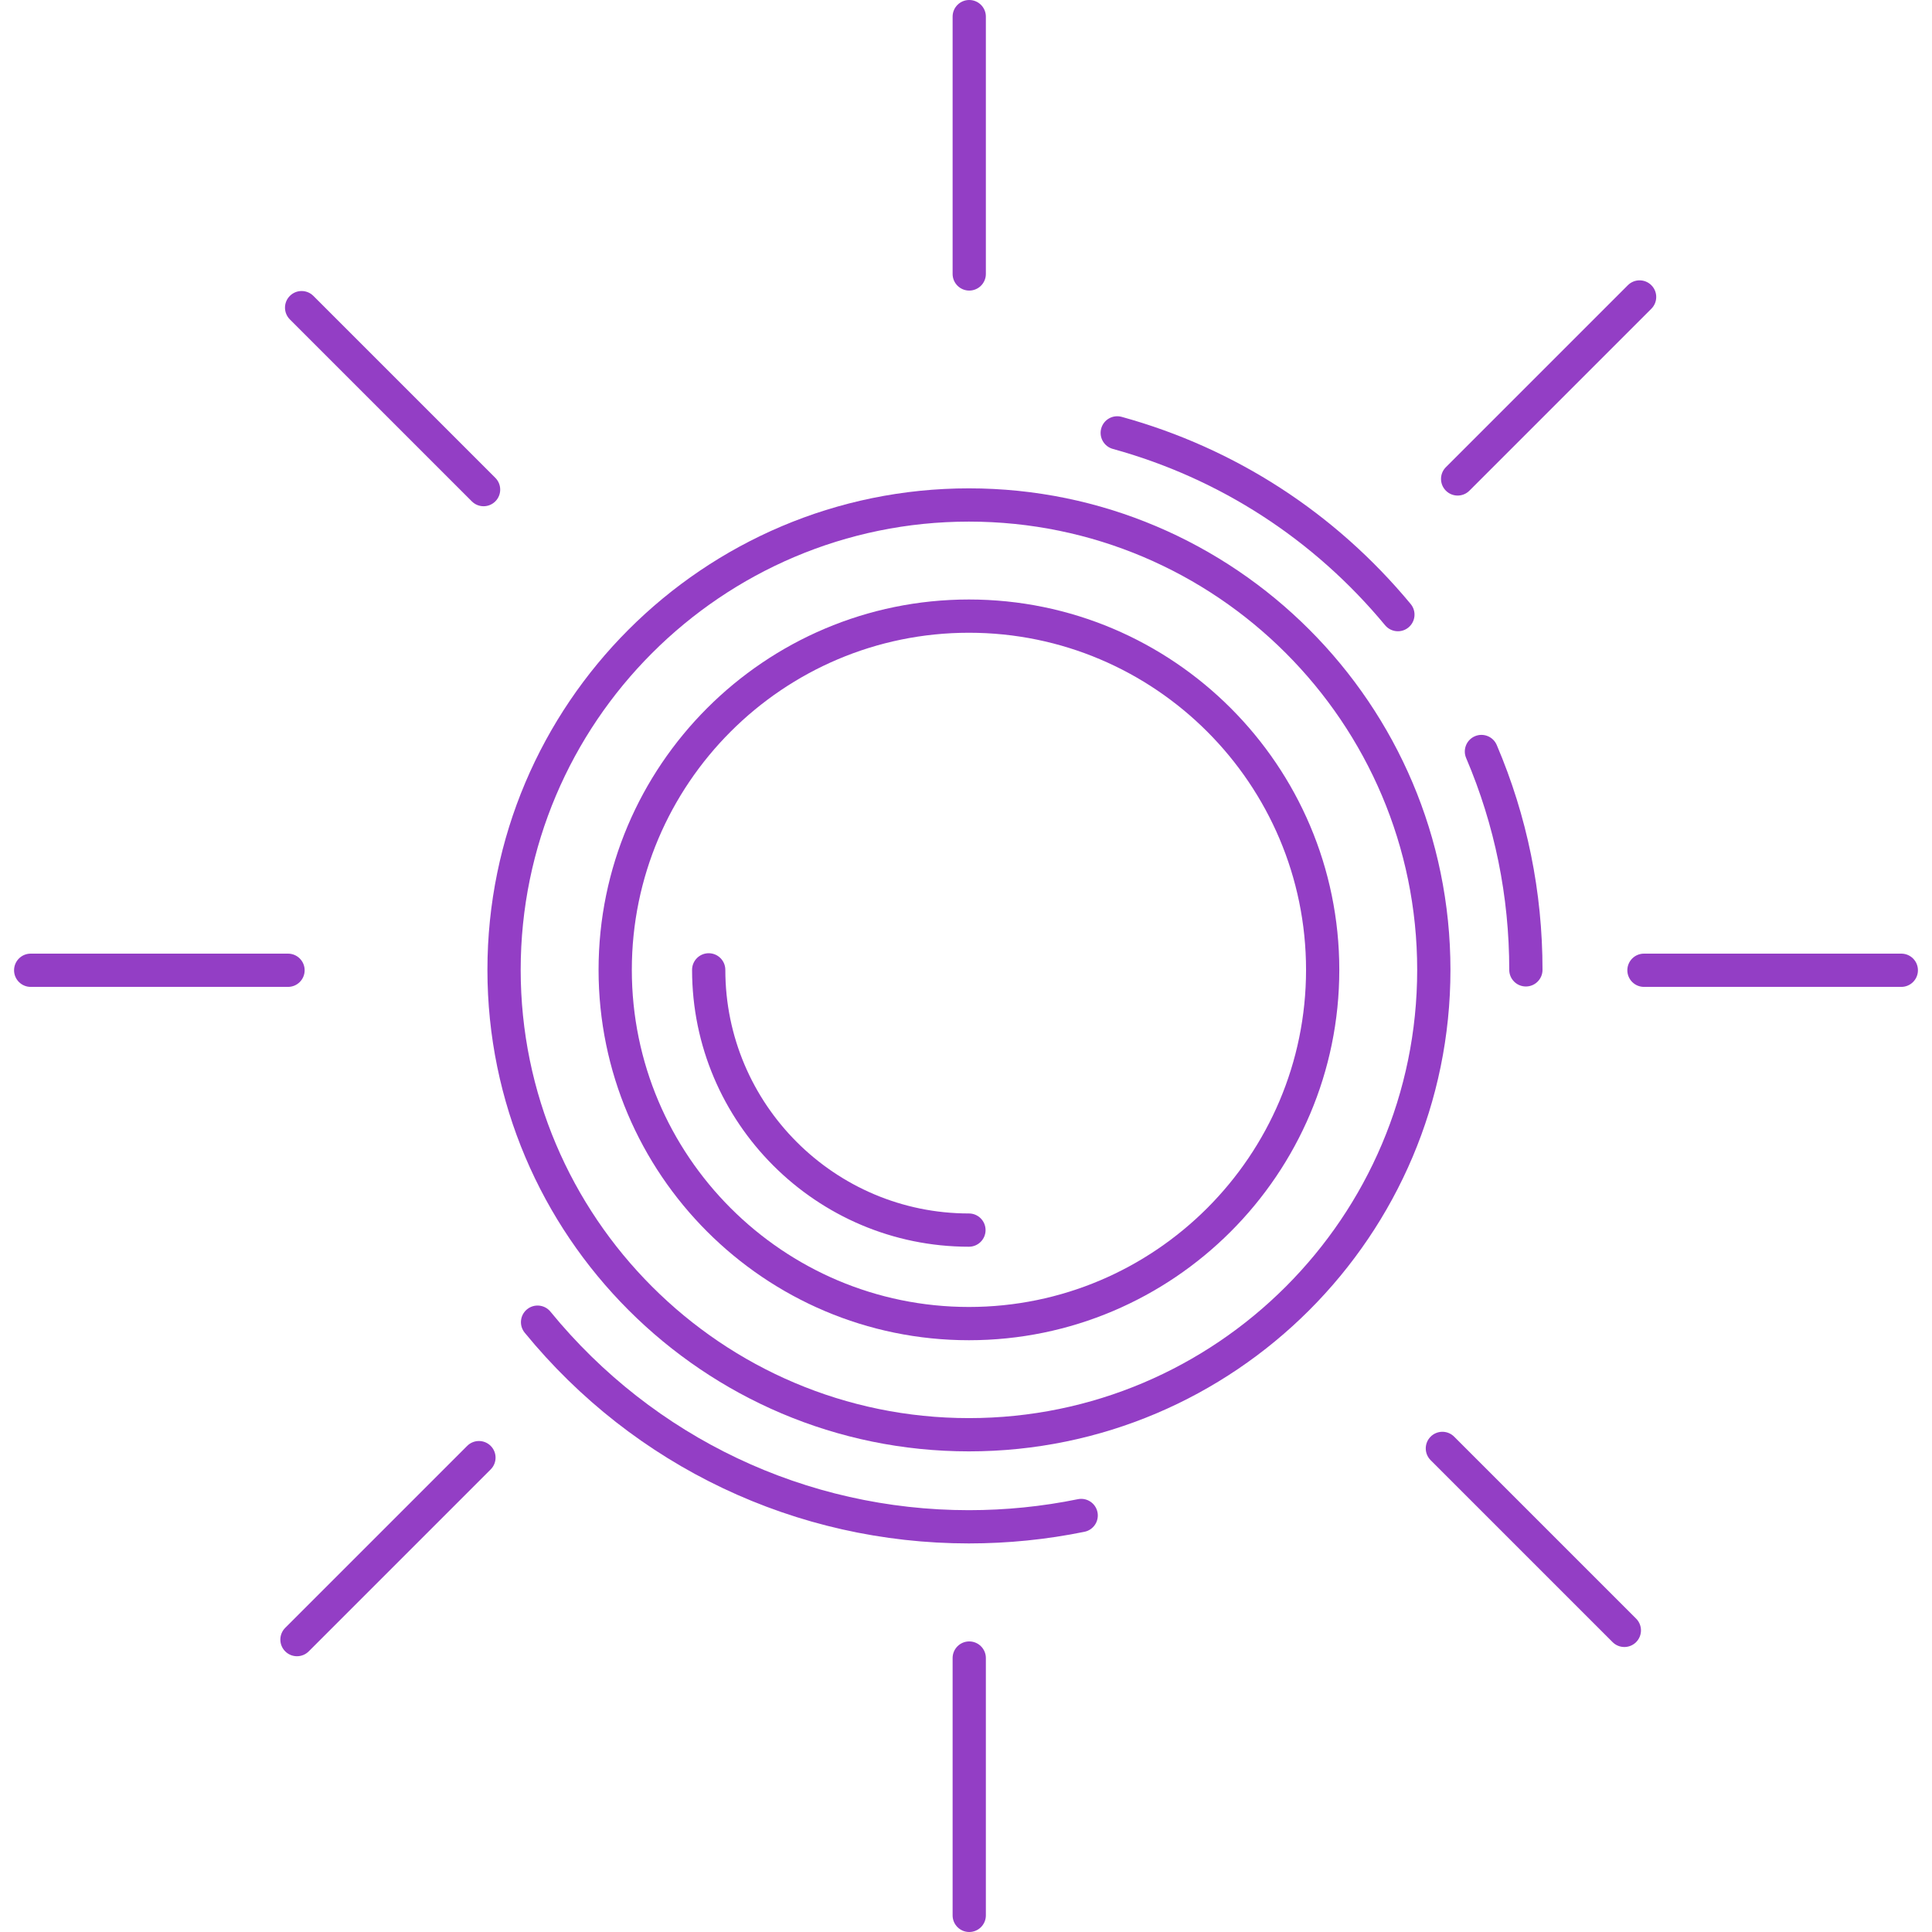<?xml version="1.0" encoding="iso-8859-1"?>
<!-- Generator: Adobe Illustrator 18.0.0, SVG Export Plug-In . SVG Version: 6.00 Build 0)  -->
<!DOCTYPE svg PUBLIC "-//W3C//DTD SVG 1.1//EN" "http://www.w3.org/Graphics/SVG/1.1/DTD/svg11.dtd">
<svg xmlns="http://www.w3.org/2000/svg" xmlns:xlink="http://www.w3.org/1999/xlink" version="1.1" id="Capa_1" x="0px" y="0px" viewBox="0 0 493.802 493.802" style="enable-background:new 0 0 493.802 493.802;" xml:space="preserve" width="512px" height="512px">
<g>
	<path d="M247.729,74.268c2.348,0,4.25-1.903,4.25-4.25V4.25c0-2.347-1.902-4.25-4.25-4.25c-2.348,0-4.25,1.903-4.25,4.25v65.768   C243.479,72.365,245.381,74.268,247.729,74.268z" fill="#933EC5"/>
	<path d="M247.729,419.534c-2.348,0-4.25,1.903-4.25,4.25v65.769c0,2.347,1.902,4.25,4.25,4.25c2.348,0,4.25-1.903,4.25-4.25   v-65.769C251.979,421.436,250.076,419.534,247.729,419.534z" fill="#933EC5"/>
	<path d="M485.957,243.741h-65.771c-2.348,0-4.25,1.903-4.25,4.25c0,2.347,1.902,4.25,4.25,4.25h65.771   c2.348,0,4.25-1.903,4.25-4.25C490.207,245.644,488.305,243.741,485.957,243.741z" fill="#933EC5"/>
	<path d="M77.864,247.991c0-2.347-1.902-4.25-4.25-4.25H7.845c-2.348,0-4.25,1.903-4.25,4.25c0,2.347,1.902,4.25,4.25,4.25h65.77   C75.962,252.241,77.864,250.338,77.864,247.991z" fill="#933EC5"/>
	<path d="M372.561,126.661c1.088,0,2.176-0.415,3.005-1.245l46.506-46.505c1.66-1.66,1.66-4.351,0-6.011   c-1.66-1.659-4.352-1.659-6.01,0l-46.506,46.505c-1.66,1.66-1.66,4.351,0,6.011C370.386,126.246,371.473,126.661,372.561,126.661z" fill="#933EC5"/>
	<path d="M119.406,369.556l-46.505,46.505c-1.66,1.66-1.66,4.351,0,6.011c0.829,0.83,1.917,1.245,3.005,1.245   s2.176-0.415,3.005-1.245l46.505-46.505c1.66-1.66,1.66-4.351,0-6.011C123.758,367.896,121.065,367.896,119.406,369.556z" fill="#933EC5"/>
	<path d="M371.666,367.197c-1.658-1.659-4.352-1.659-6.01,0c-1.66,1.66-1.66,4.351,0,6.011l46.507,46.506   c0.829,0.83,1.917,1.245,3.005,1.245c1.088,0,2.176-0.415,3.005-1.245c1.66-1.66,1.66-4.351,0-6.011L371.666,367.197z" fill="#933EC5"/>
	<path d="M120.593,128.145c0.83,0.83,1.917,1.245,3.005,1.245s2.176-0.415,3.005-1.245c1.66-1.66,1.66-4.351,0-6.011L80.097,75.628   c-1.66-1.659-4.352-1.659-6.01,0c-1.66,1.66-1.66,4.351,0,6.011L120.593,128.145z" fill="#933EC5"/>
	<path d="M247.651,153.226c-52.197,0-94.662,42.465-94.662,94.662c0,52.197,42.465,94.662,94.662,94.662   c52.197,0,94.662-42.465,94.662-94.662C342.313,195.69,299.848,153.226,247.651,153.226z M247.651,334.049   c-47.51,0-86.162-38.652-86.162-86.162c0-47.51,38.652-86.162,86.162-86.162c47.51,0,86.162,38.652,86.162,86.162   C333.813,295.397,295.16,334.049,247.651,334.049z" fill="#933EC5"/>
	<path d="M247.651,310.151c-34.332,0-62.263-27.931-62.263-62.264c0-2.347-1.902-4.25-4.25-4.25c-2.348,0-4.25,1.903-4.25,4.25   c0,39.019,31.744,70.764,70.763,70.764c2.348,0,4.25-1.903,4.25-4.25S249.998,310.151,247.651,310.151z" fill="#933EC5"/>
	<path d="M247.651,124.818c-67.86,0-123.069,55.208-123.069,123.069c0,67.861,55.209,123.07,123.069,123.07   c67.861,0,123.07-55.209,123.07-123.07C370.721,180.026,315.512,124.818,247.651,124.818z M247.651,362.457   c-63.174,0-114.569-51.396-114.569-114.57c0-63.174,51.395-114.569,114.569-114.569c63.174,0,114.57,51.395,114.57,114.569   C362.221,311.061,310.824,362.457,247.651,362.457z" fill="#933EC5"/>
	<path d="M275.488,383.182c-9.1,1.862-18.467,2.806-27.838,2.806c-41.607,0-80.594-18.494-106.962-50.741   c-1.484-1.816-4.161-2.086-5.98-0.6c-1.817,1.486-2.086,4.163-0.6,5.98c27.989,34.228,69.373,53.86,113.542,53.86   c9.942,0,19.881-1.002,29.541-2.979c2.3-0.47,3.782-2.716,3.313-5.016C280.033,384.193,277.785,382.708,275.488,383.182z" fill="#933EC5"/>
	<path d="M376.975,188.171c-2.158,0.921-3.162,3.418-2.241,5.577c7.31,17.136,11.017,35.351,11.017,54.14   c0,2.347,1.902,4.25,4.25,4.25c2.348,0,4.25-1.903,4.25-4.25c0-19.942-3.936-39.279-11.698-57.475   C381.63,188.253,379.132,187.25,376.975,188.171z" fill="#933EC5"/>
	<path d="M284.43,114.738c27.325,7.531,51.388,23.115,69.587,45.068c0.84,1.014,2.053,1.538,3.273,1.538   c0.956,0,1.917-0.321,2.71-0.978c1.808-1.498,2.058-4.177,0.559-5.984c-19.314-23.3-44.859-39.842-73.872-47.837   c-2.268-0.625-4.604,0.707-5.227,2.968C280.838,111.774,282.167,114.114,284.43,114.738z" fill="#933EC5"/>
</g>
<g>
</g>
<g>
</g>
<g>
</g>
<g>
</g>
<g>
</g>
<g>
</g>
<g>
</g>
<g>
</g>
<g>
</g>
<g>
</g>
<g>
</g>
<g>
</g>
<g>
</g>
<g>
</g>
<g>
</g>
</svg>
